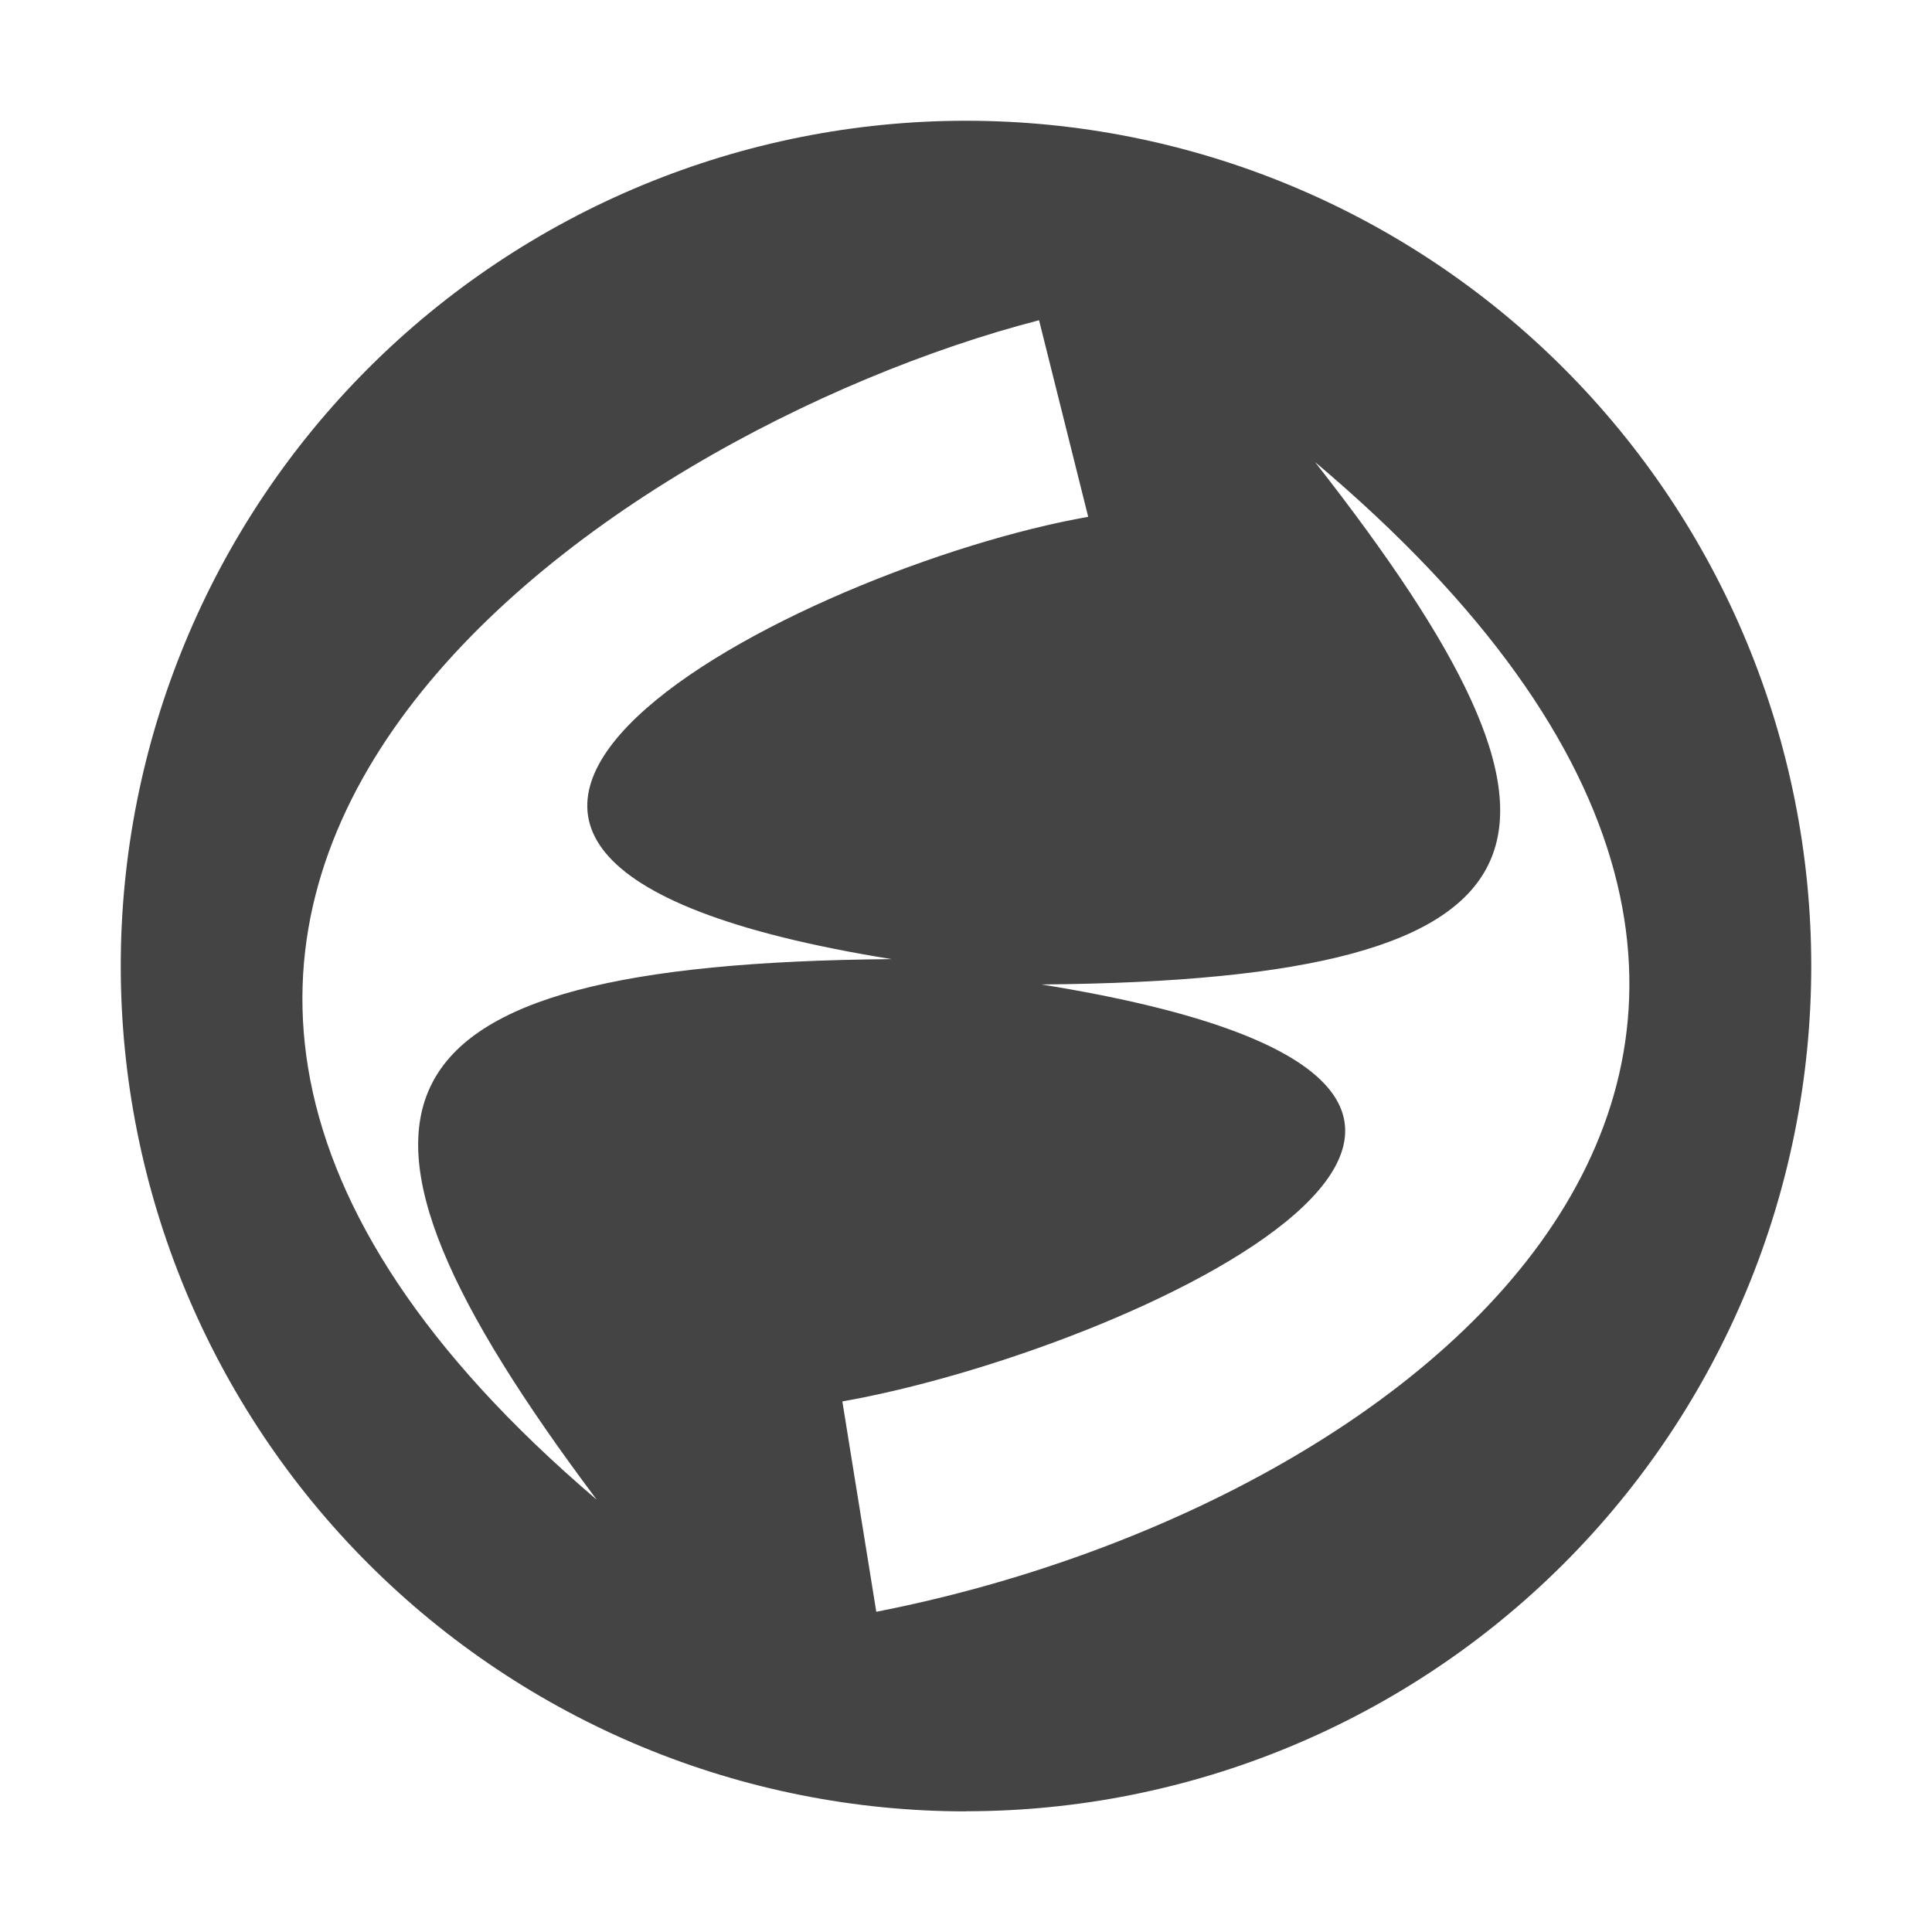<svg fill="none" height="16" viewBox="0 0 16 16" width="16" xmlns="http://www.w3.org/2000/svg">
  <path clip-rule="evenodd" d="m8 15c1.857 0 3.637-.738 4.95-2.05 1.313-1.313 2.05-3.093 2.05-4.95s-.738-3.637-2.05-4.95c-1.313-1.313-3.093-2.05-4.95-2.05-.919 0-1.829.181-2.679.533-.849.352-1.621.867-2.271 1.517s-1.166 1.422-1.517 2.271c-.352.849-.533 1.76-.533 2.679s.181 1.829.533 2.679c.352.849.867 1.621 1.517 2.271.65.65 1.422 1.166 2.271 1.518.849.352 1.76.533 2.679.533zm.605-12.348c-3.584.928-9.448 4.841-3.663 9.768-2.442-3.256-2.014-4.439 2.442-4.477-5.439-.876-.733-3.247 1.628-3.663zm2.286 1.175c2.422 3.093 2.191 4.289-2.266 4.326 5.439.877.714 3.037-1.649 3.453l.281 1.742c4.539-.886 9.339-4.714 3.633-9.522z" fill="#444" fill-rule="evenodd"/>
</svg>
